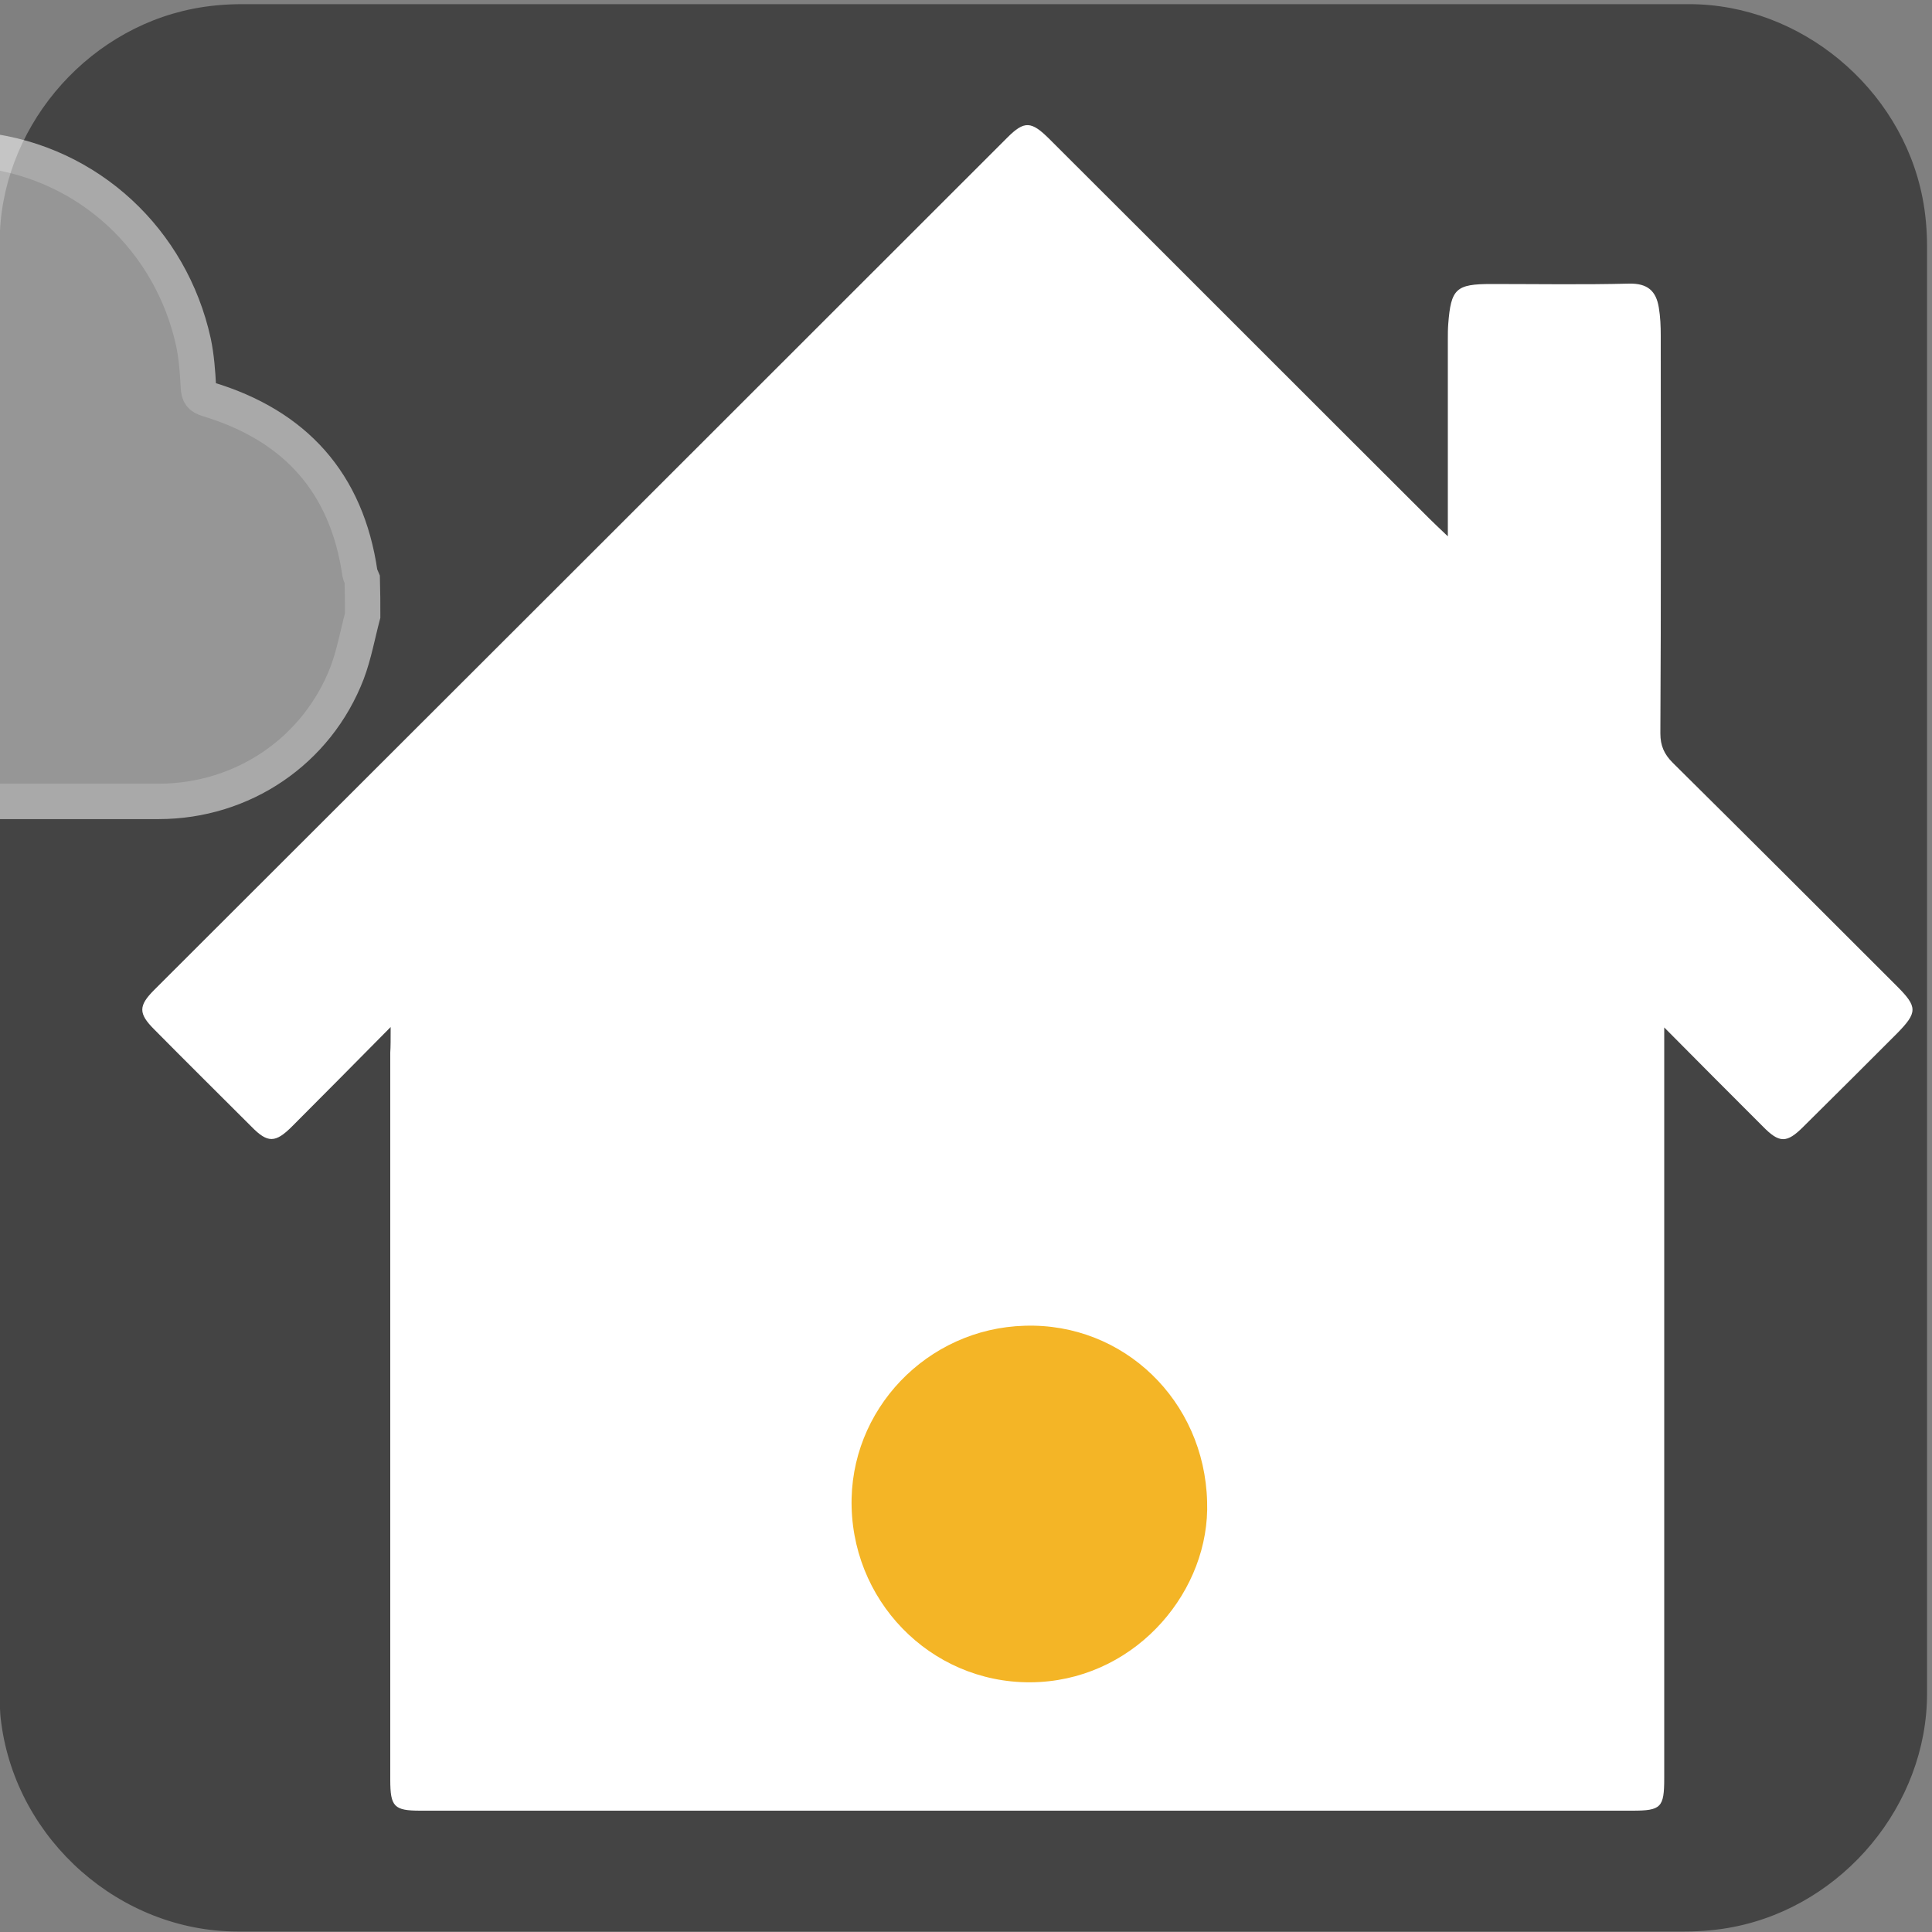 <?xml version="1.0" encoding="utf-8"?>
<svg xmlns="http://www.w3.org/2000/svg" viewBox="0 0 500 500" overflow="hidden" preserveAspectRatio="xMidYMid meet" id="eaf-c9db-0">
  <rect x="0" y="0" width="500" height="500" fill="#808080" stroke="none"/>
  <defs>
    <clipPath id="eaf-c9db-1">
      <rect x="0" y="0" width="500" height="500"/>
    </clipPath>
    <style>#eaf-c9db-0 * {animation: 12000ms linear infinite normal both running;offset-rotate:0deg}@keyframes eaf-c9db-2{0%,100%{transform:none;offset-path:path("m-43.709 122.911l192.009 0l-192.009 0")}}@keyframes eaf-c9db-3{0%{offset-distance:0%;animation-timing-function:ease-in-out}50%{offset-distance:50%;animation-timing-function:ease-in-out}100%{offset-distance:100%}}@keyframes eaf-c9db-4{0%,100%{transform:translate(8.959px,-157.411px)}}@keyframes eaf-c9db-5{0%{opacity:0}6.11%{opacity:0}11.11%{opacity:1}33.61%{opacity:1}40.55%{opacity:0}56.11%{opacity:0}68.61%{opacity:1}83.61%{opacity:1}90.56%,100%{opacity:0}}@keyframes eaf-c9db-6{0%{opacity:0}13.61%{opacity:1}43.05%{opacity:1}50%{opacity:0}63.61%{opacity:1}93.05%{opacity:1}100%{opacity:0}}</style>
  </defs>
  <g clip-path="url('#eaf-c9db-1')" style="isolation: isolate;">
    <g>
      <g transform="matrix(4 0 0 4 -827.28 -2254.526)">
        <path fill="#444444" d="m331.5 626.3c0 15.6 0 31.3 0 46.9c0 7.2 -5.4 13.7 -12.5 15.1c-1 0.2 -2.1 0.3 -3.2 0.3c-31.2 0 -62.4 0 -93.6 0c-7.6 0 -14.3 -5.9 -15.3 -13.5c-0.1 -0.7 -0.1 -1.4 -0.1 -2c0 -31.3 0 -62.5 0 -93.8c0 -7.2 5.4 -13.7 12.5 -15.1c1 -0.2 2.1 -0.3 3.2 -0.3c31.2 0 62.4 0 93.6 0c7.2 0 13.7 5.4 15.1 12.5c0.2 1 0.3 2.1 0.3 3.2c0 15.6 0 31.1 0 46.7z"/>
      </g>
      <g transform="translate(-34.75 -34.5)" opacity="0.54" style="animation-name: eaf-c9db-2, eaf-c9db-3, eaf-c9db-4; animation-composition: replace, add, add;">
        <path stroke="#ffffff" stroke-width="9.164" stroke-miterlimit="16" d="m128.6 193.8c-1.3 4.9 -2.2 10 -4 14.8c-7.8 20.3 -27.1 33.3 -48.8 33.3c-58.9 0 -117.8 0 -176.7 0c-13.5 0 -25.4 -3.9 -34.5 -14.2c-11.1 -12.6 -14 -27.3 -8.2 -42.9c5.8 -15.6 17.5 -24.8 34.1 -27.3c1.6 -0.2 3.2 -0.4 4.9 -0.6c0.9 -4.8 1.5 -9.7 2.8 -14.4c8.1 -27.8 36.8 -43.6 64.5 -35.7c3 0.9 4.1 0 5.6 -2.5c13.4 -22.7 37.4 -33.9 62.4 -30.9c27.1 3.3 48.3 23.3 54.1 49.6c0.8 3.8 1.1 7.8 1.3 11.7c0.1 1.8 0.5 2.5 2.4 3.1c22.6 6.8 36 21.6 39.4 45.1c0.1 0.5 0.4 1 0.6 1.5c0.1 3.3 0.1 6.4 0.1 9.4z" style="fill: rgb(219, 219, 219);"/>
      </g>
      <path fill="#ffffff" d="m101.1 265.8c-9.2 9.3 -17.3 17.5 -25.5 25.7c-4.3 4.3 -6.3 4.4 -10.5 0.1c-8.4 -8.4 -16.8 -16.7 -25.2 -25.2c-4.1 -4.1 -4.1 -6.1 0 -10.2c73.6 -73.5 147.2 -147 220.8 -220.6c4.4 -4.4 6.2 -4.3 10.9 0.4c32.8 32.7 65.5 65.5 98.3 98.2c1.2 1.2 2.5 2.4 4.8 4.6c0 -2.8 0 -4.5 0 -6.2c0 -14.9 0 -29.8 0 -44.8c0 -1.3 0 -2.6 0.1 -3.9c0.7 -9.2 2 -10.4 11.2 -10.4c11.9 0 23.7 0.2 35.6 -0.1c4.8 -0.1 7 1.9 7.7 6.2c0.4 2.4 0.5 4.8 0.5 7.3c0 34.3 0.1 68.6 -0.1 102.9c0 3.2 1 5.4 3.2 7.6c19.4 19.2 38.7 38.5 58 57.8c5.4 5.4 5.4 6.8 0 12.3c-8 8 -16.1 16.1 -24.2 24.1c-4.3 4.3 -6.2 4.3 -10.5 -0.1c-8.2 -8.2 -16.3 -16.3 -25.5 -25.6c0 3 0 4.8 0 6.6c0 62.6 0 125.1 0 187.7c0 7.6 -0.8 8.4 -8.3 8.4c-104.5 0 -209.1 0 -313.6 0c-6.8 0 -7.8 -1 -7.8 -8c0 -62.7 0 -125.5 0 -188.2c0.1 -1.6 0.1 -3.3 0.1 -6.6z"/>
      <path d="m265.2 231.7c-44.3 1.1 -83.8 16.7 -116.9 48.1c-9.2 8.7 -22.2 9.1 -30.4 0.5c-9.5 -9.8 -9.1 -22.4 0.9 -31.9c34 -32.1 74.2 -52 120.6 -57.5c67.8 -8 126.7 12.1 176.3 59c7.6 7.2 8.1 18.8 1.8 27.1c-6.8 9.1 -17.9 12 -27.2 6.9c-2.5 -1.4 -4.7 -3.5 -6.8 -5.4c-33.1 -30.4 -72.2 -45.9 -118.3 -46.8z" opacity="0" style="animation-name: eaf-c9db-5; fill: rgb(255, 191, 0);"/>
      <path fill="#ffbf00" d="m274.1 269c29.1 0.8 60.2 13.2 86.1 38.4c9.8 9.5 9.6 21.6 0 31.4c-8.2 8.4 -20.8 8.1 -30 -0.7c-36.6 -35.4 -90.7 -35.2 -127.5 0.3c-7.7 7.4 -17.9 8.8 -26.3 3.6c-8.5 -5.3 -13.3 -16.6 -9.8 -25.3c1.7 -4.2 4.9 -8 8.2 -11.2c25.2 -23.8 57.5 -36.5 99.3 -36.5z" opacity="0" style="animation-name: eaf-c9db-6;"/>
      <path fill="#f4b526" d="m312.4 388.6c0.8 22.7 -17.7 45.2 -43.3 46.7c-26.3 1.5 -48 -19.2 -48.7 -45.2c-0.7 -25.2 19.5 -46.3 44.8 -47c25.6 -0.8 46.5 19.4 47.2 45.5z"/>
    </g>
  </g>
</svg>